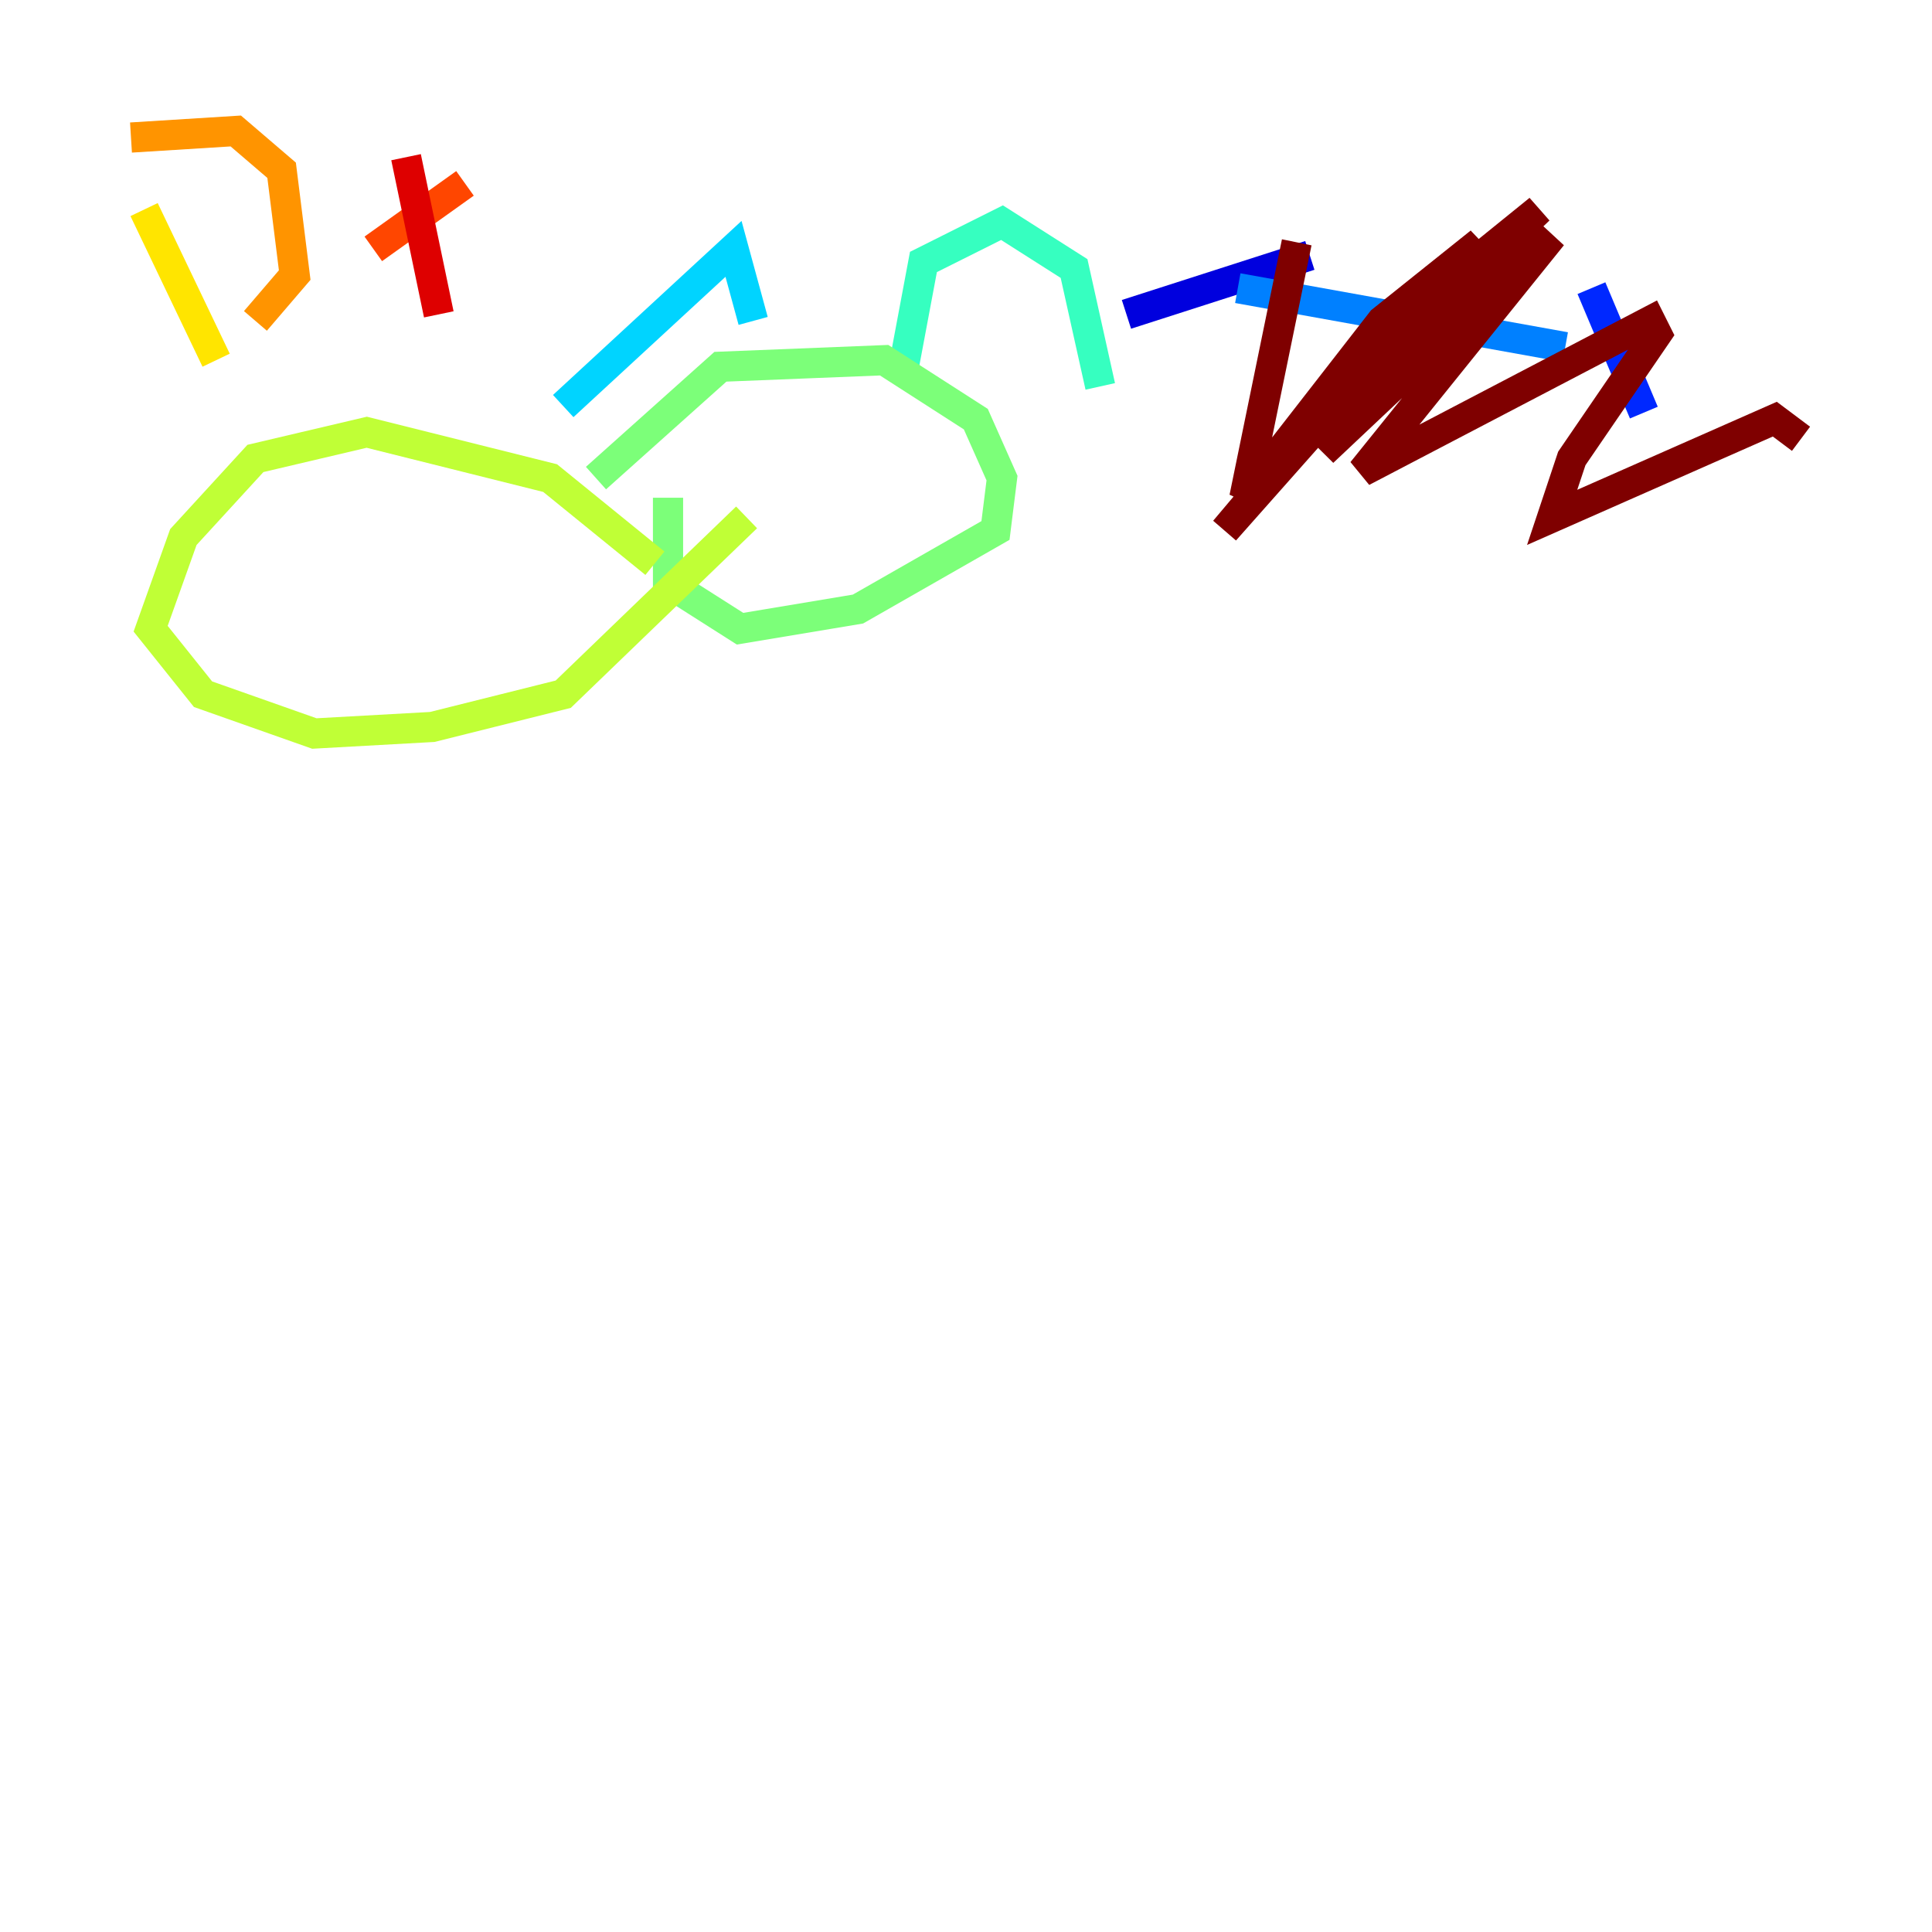 <?xml version="1.0" encoding="utf-8" ?>
<svg baseProfile="tiny" height="128" version="1.2" viewBox="0,0,128,128" width="128" xmlns="http://www.w3.org/2000/svg" xmlns:ev="http://www.w3.org/2001/xml-events" xmlns:xlink="http://www.w3.org/1999/xlink"><defs /><polyline fill="none" points="68.556,35.146 68.556,35.146" stroke="#00007f" stroke-width="2" /><polyline fill="none" points="74.63,20.827 86.78,16.922" stroke="#0000de" stroke-width="2" /><polyline fill="none" points="105.437,19.091 108.909,27.336" stroke="#0028ff" stroke-width="2" /><polyline fill="none" points="82.007,19.091 103.702,22.997" stroke="#0080ff" stroke-width="2" /><polyline fill="none" points="37.315,26.902 48.597,16.488 49.898,21.261" stroke="#00d4ff" stroke-width="2" /><polyline fill="none" points="59.878,24.298 61.18,17.356 66.386,14.752 71.159,17.79 72.895,25.6" stroke="#36ffc0" stroke-width="2" /><polyline fill="none" points="39.485,31.675 47.729,24.298 58.576,23.864 64.651,27.77 66.386,31.675 65.953,35.146 56.841,40.352 49.031,41.654 44.258,38.617 44.258,32.976" stroke="#7cff79" stroke-width="2" /><polyline fill="none" points="43.39,37.315 36.447,31.675 24.298,28.637 16.922,30.373 12.149,35.58 9.98,41.654 13.451,45.993 20.827,48.597 28.637,48.163 37.315,45.993 49.464,34.278" stroke="#c0ff36" stroke-width="2" /><polyline fill="none" points="9.546,13.885 14.319,23.864" stroke="#ffe500" stroke-width="2" /><polyline fill="none" points="8.678,9.112 15.62,8.678 18.658,11.281 19.525,18.224 16.922,21.261" stroke="#ff9400" stroke-width="2" /><polyline fill="none" points="24.732,16.488 30.807,12.149" stroke="#ff4600" stroke-width="2" /><polyline fill="none" points="26.902,10.414 29.071,20.827" stroke="#de0000" stroke-width="2" /><polyline fill="none" points="85.912,16.054 82.441,32.976 91.552,21.261 98.061,16.054 81.139,35.146 92.854,21.261 101.966,13.885 82.441,32.542 95.891,18.224 98.495,18.224 87.647,29.939 102.834,15.62 90.251,31.241 109.342,21.261 109.776,22.129 104.136,30.373 102.834,34.278 117.586,27.77 119.322,29.071" stroke="#7f0000" stroke-width="2" /></svg>